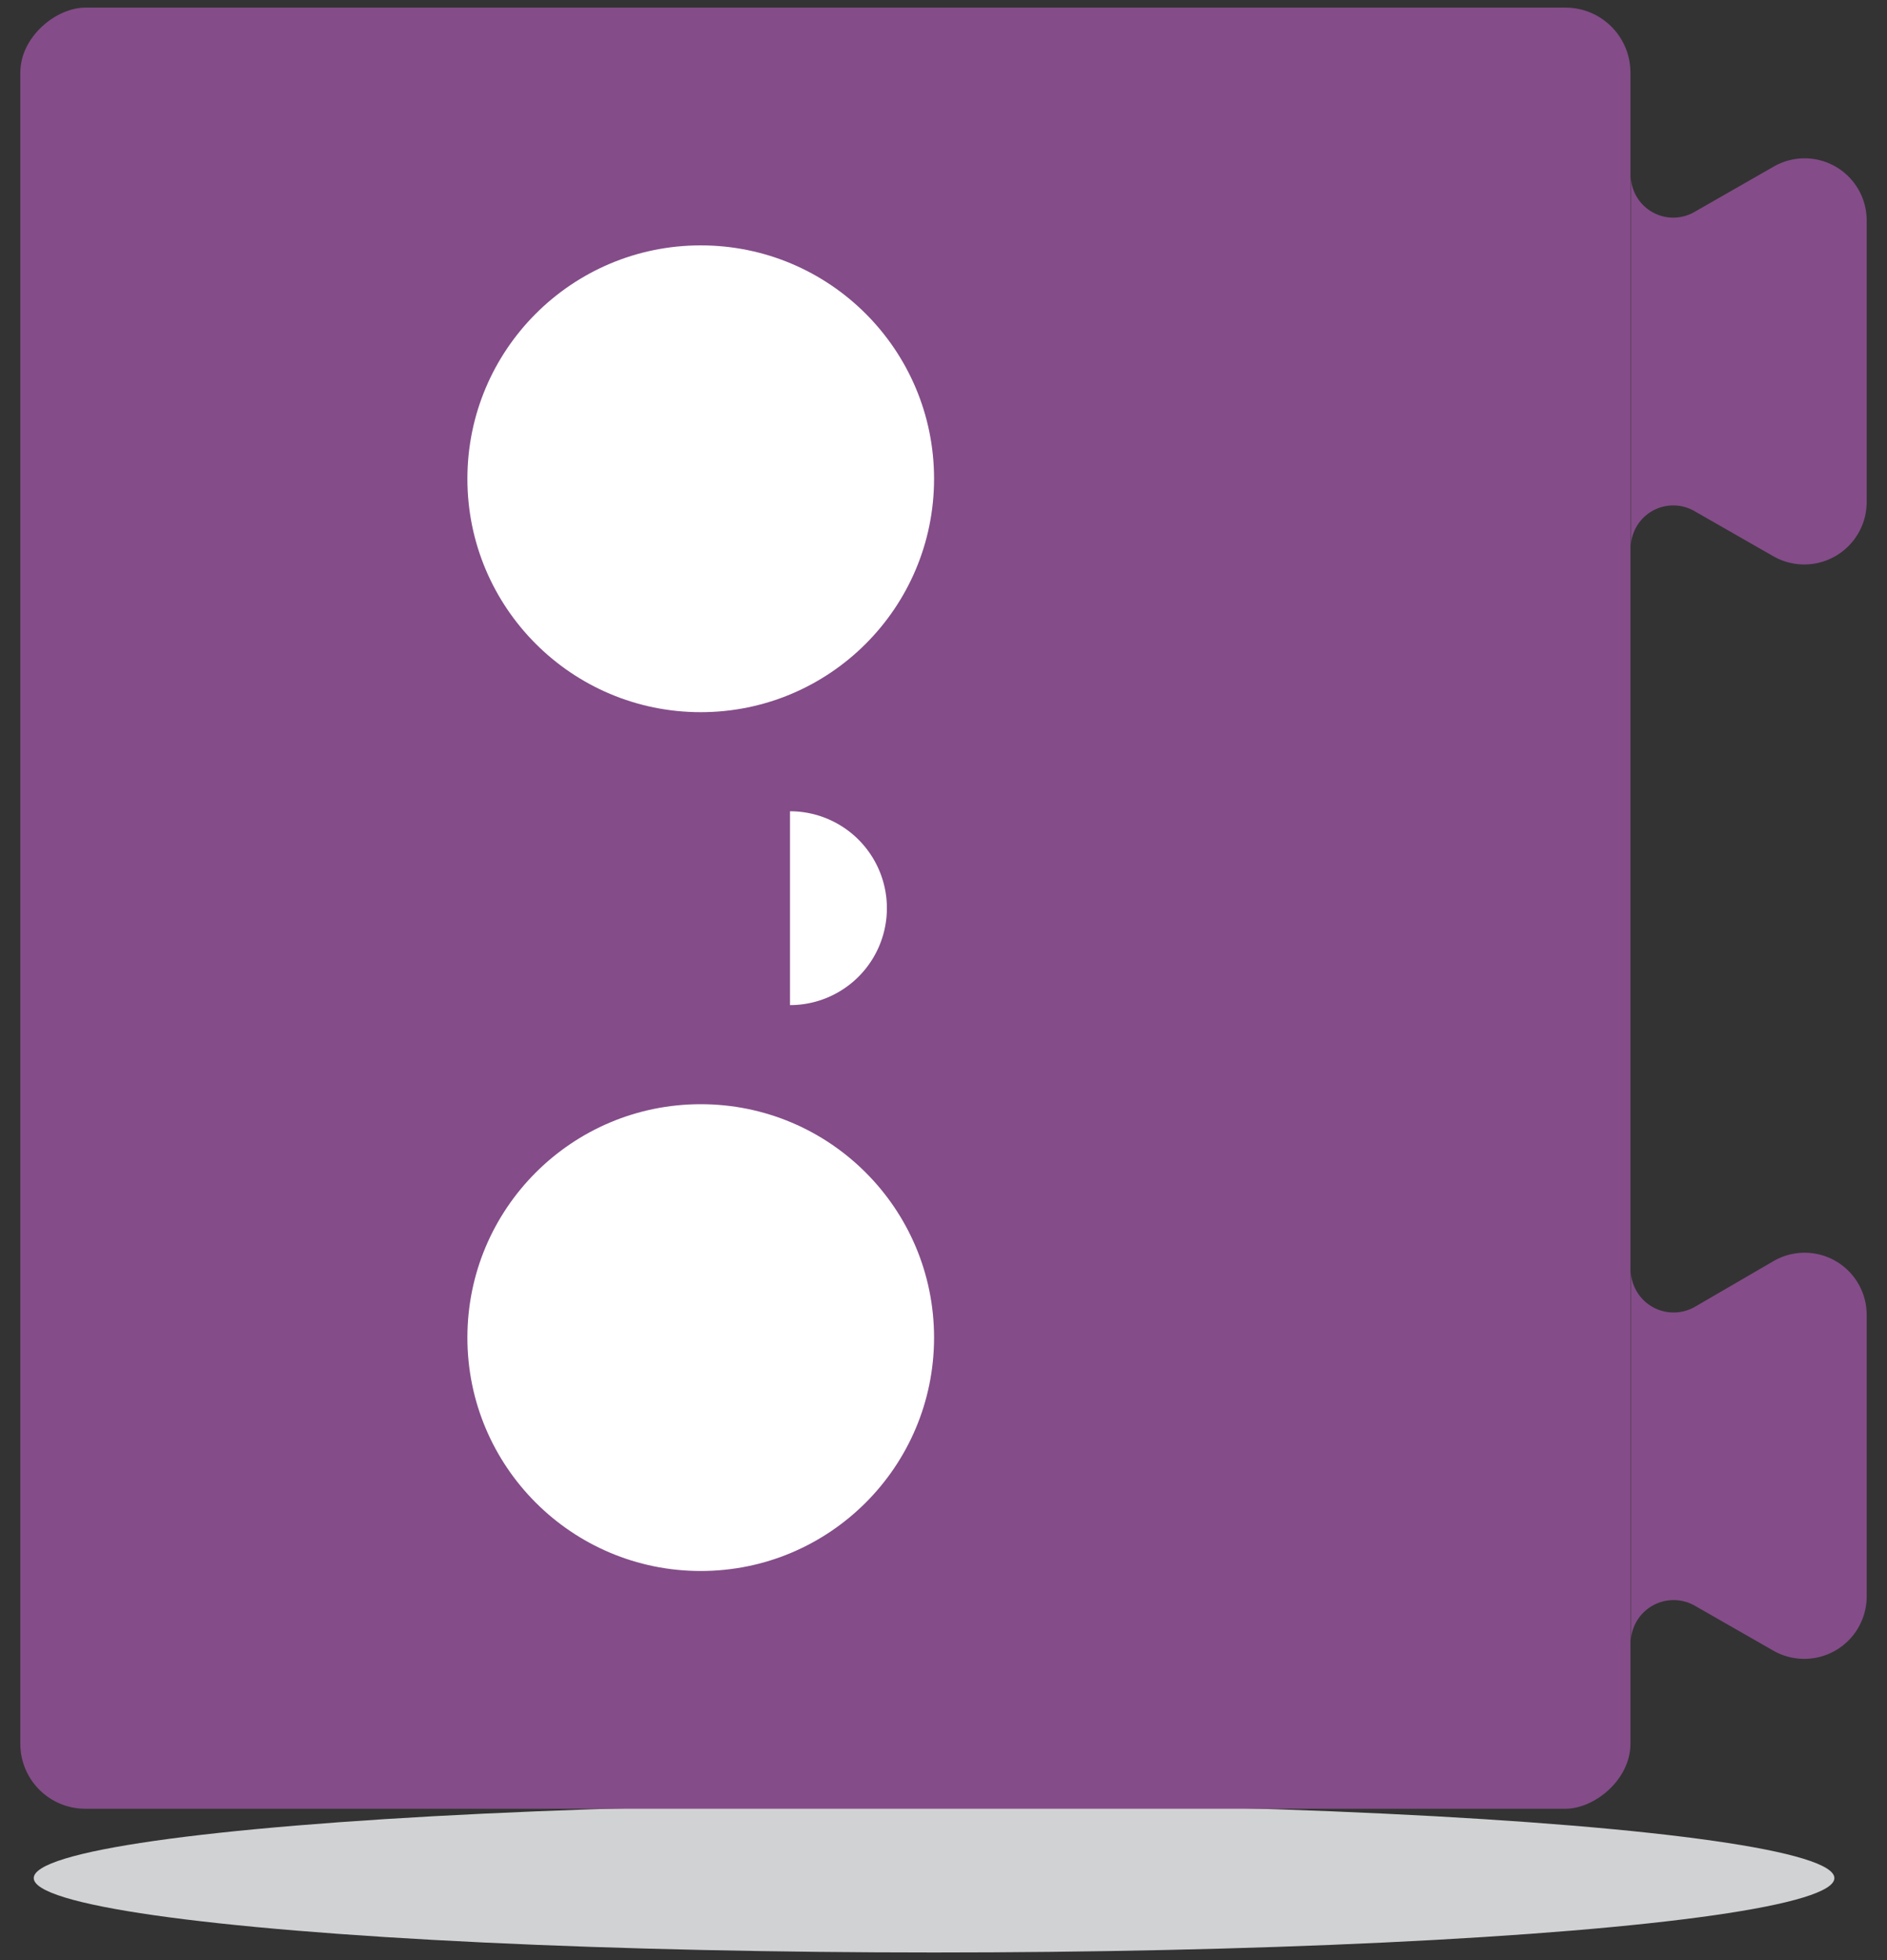 <svg id="Capa_1" data-name="Capa 1" xmlns="http://www.w3.org/2000/svg" viewBox="0 0 52 54">
  <rect x="0" y="0" width="52" height="54" fill="#333333" stroke="none"/>
  <defs>
    <style>
      .toolbox-icon {
        fill: #844C89;
      }
    </style>
  </defs>
  <title>iconos_svg</title>
  <g>
    <g>
      <path class="toolbox-icon" d="M44.94,45.24a1.18,1.18,0,0,1,1.77-1l2.15,1.23A1.72,1.72,0,0,0,51.44,44V36.24a1.71,1.71,0,0,0-2.58-1.49L46.71,36a1.18,1.18,0,0,1-1.77-1"/>
      <path class="toolbox-icon" d="M44.94,15.09a1.17,1.17,0,0,1,1.77-1l2.15,1.23a1.72,1.72,0,0,0,2.58-1.49V6.09A1.71,1.71,0,0,0,48.86,4.6L46.71,5.83a1.17,1.17,0,0,1-1.77-1"/>
    </g>
    <ellipse cx="25.74" cy="51.74" rx="24.81" ry="2.05" fill="#d1d2d4"/>
    <rect class="toolbox-icon" x="-2.06" y="2.83" width="49.62" height="44.37" rx="1.79" ry="1.79" transform="translate(-2.27 47.77) rotate(-90)"/>
    <path d="M21.77,27.69a2.67,2.67,0,0,0,0-5.34Z" fill="#fff"/>
    <g>
      <circle cx="19.31" cy="36.85" r="6.43" fill="#fff"/>
      <circle cx="19.31" cy="13.19" r="6.43" fill="#fff"/>
    </g>
  </g>
</svg>
